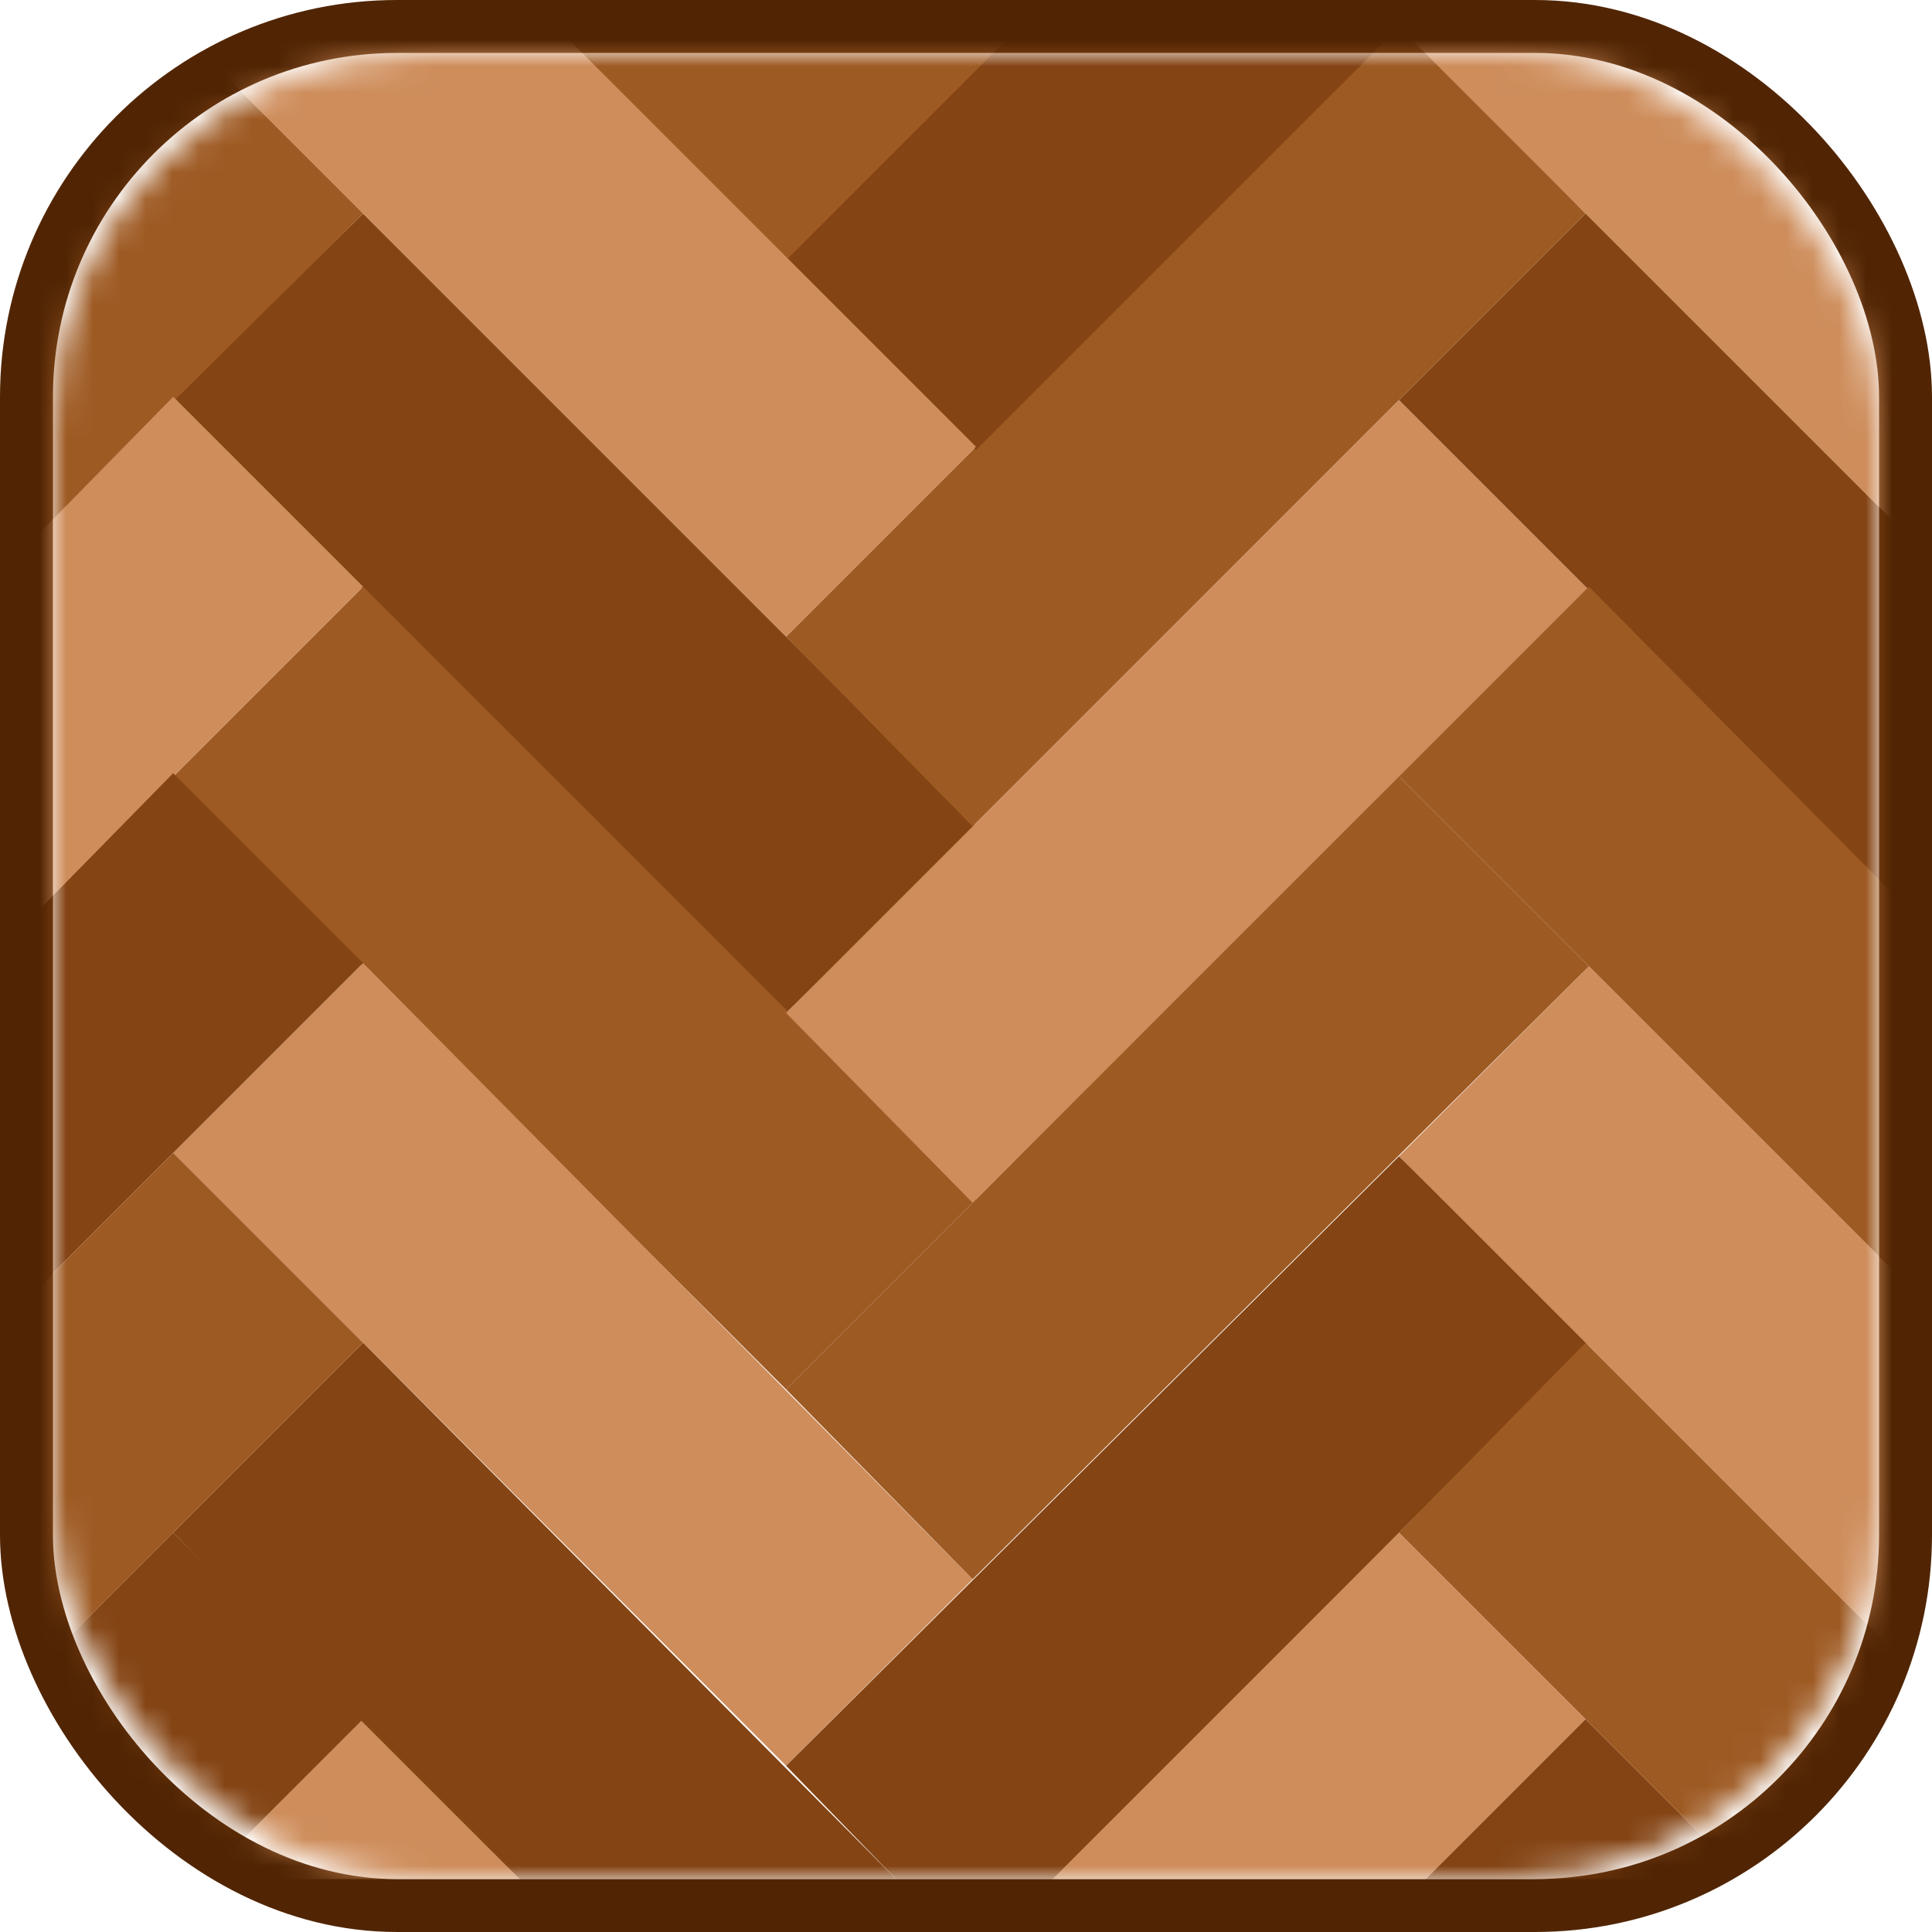 <?xml version="1.0" encoding="UTF-8"?>
<svg width="73px" height="73px" viewBox="0 0 73 73" version="1.1" xmlns="http://www.w3.org/2000/svg" xmlns:xlink="http://www.w3.org/1999/xlink">
    <!-- Generator: Sketch 51.3 (57544) - http://www.bohemiancoding.com/sketch -->
    <title>architecture-and-paradigmes/design-patterns</title>
    <desc>Created with Sketch.</desc>
    <defs>
        <rect id="path-1" x="0" y="0" width="69" height="69" rx="14"></rect>
    </defs>
    <g id="architecture-and-paradigmes/design-patterns" stroke="none" stroke-width="1" fill="none" fill-rule="evenodd">
        <g id="container" transform="translate(2, 2)">
            <mask id="mask-2" fill="white">
                <use xlink:href="#path-1"></use>
            </mask>
            <rect stroke="#512504" stroke-width="2" x="-1" y="-1" width="71" height="71" rx="14"></rect>
            <g id="parquet" mask="url(#mask-2)">
                <g transform="translate(-2, -4)">
                    <polygon id="Shape" fill="#9E5A23" fill-rule="nonzero" points="30.207 12.586 41.534 0 17.872 0 29.2 12.586"></polygon>
                    <polygon id="Shape" fill="#844414" fill-rule="nonzero" points="29.703 40.276 6.545 17.117 13.719 10.069 36.878 33.228"></polygon>
                    <g id="Group" stroke-width="1" fill="none" fill-rule="evenodd" transform="translate(6.416, 2.852)">
                        <polygon id="Shape" fill="#9E5A23" fill-rule="nonzero" points="23.287 23.202 46.446 0.043 53.494 7.217 30.336 30.376"></polygon>
                        <polygon id="Shape" fill="#9E5A23" fill-rule="nonzero" points="23.287 51.647 0.129 28.488 7.303 21.314 30.462 44.473"></polygon>
                    </g>
                    <g id="Group" stroke-width="1" fill="none" fill-rule="evenodd" transform="translate(6.416, 17.109)">
                        <polygon id="Shape" fill="#CE8D5B" fill-rule="nonzero" points="23.287 23.167 46.446 0.008 53.62 7.182 30.336 30.341"></polygon>
                        <polygon id="Shape" fill="#CE8D5B" fill-rule="nonzero" points="23.287 51.611 0.129 28.453 7.303 21.279 30.336 44.563"></polygon>
                    </g>
                    <polygon id="Shape" fill="#9E5A23" fill-rule="nonzero" points="29.703 54.498 52.862 31.34 60.036 38.514 36.752 61.672"></polygon>
                    <polygon id="Shape" fill="#CE8D5B" fill-rule="nonzero" points="13.719 66.959 7.678 73 19.634 73"></polygon>
                    <polygon id="Shape" fill="#844414" fill-rule="nonzero" points="13.719 52.736 6.545 59.91 19.634 73 33.857 73"></polygon>
                    <polygon id="Shape" fill="#CE8D5B" fill-rule="nonzero" points="39.647 73 53.869 73 59.91 66.959 52.862 59.91"></polygon>
                    <g id="Group" stroke-width="1" fill="none" fill-rule="evenodd" transform="translate(29.656, 0)">
                        <polygon id="Shape" fill="#844414" fill-rule="nonzero" points="36.296 73 30.254 66.959 24.213 73"></polygon>
                        <polygon id="Shape" fill="#844414" fill-rule="nonzero" points="0.047 11.831 7.221 19.005 26.227 0 11.878 0"></polygon>
                    </g>
                    <polygon id="Shape" fill="#CE8D5B" fill-rule="nonzero" points="6.545 2.895 29.703 26.053 36.878 18.879 17.998 0 9.44 0"></polygon>
                    <g id="Group" stroke-width="1" fill="none" fill-rule="evenodd">
                        <polygon id="Shape" fill="#844414" fill-rule="nonzero" points="29.703 68.721 33.857 73 39.772 73 60.036 52.736 52.862 45.688"></polygon>
                        <polygon id="Shape" fill="#844414" fill-rule="nonzero" points="6.545 2.895 9.44 0 0 0 0 9.44"></polygon>
                    </g>
                    <polygon id="Shape" fill="#9E5A23" fill-rule="nonzero" points="0 23.662 13.719 10.069 6.545 2.895 0 9.44"></polygon>
                    <polygon id="Shape" fill="#CE8D5B" fill-rule="nonzero" points="0 37.884 13.719 24.165 6.545 16.991 0 23.662"></polygon>
                    <polygon id="Shape" fill="#844414" fill-rule="nonzero" points="0 52.107 13.719 38.388 6.545 31.214 0 37.884"></polygon>
                    <polygon id="Shape" fill="#9E5A23" fill-rule="nonzero" points="0 66.455 13.719 52.736 6.545 45.562 0 52.107"></polygon>
                    <polygon id="Shape" fill="#844414" fill-rule="nonzero" points="6.545 59.91 0 66.455 0 73 7.678 73 13.719 66.959"></polygon>
                    <polygon id="Shape" fill="#CE8D5B" fill-rule="nonzero" points="73 8.81 64.19 0 55.757 0 52.862 3.021 73 23.159"></polygon>
                    <polygon id="Shape" fill="#844414" fill-rule="nonzero" points="73 23.159 59.91 10.069 52.862 17.117 73 37.255"></polygon>
                    <polygon id="Shape" fill="#9E5A23" fill-rule="nonzero" points="73 37.255 60.036 24.166 52.862 31.34 73 51.478"></polygon>
                    <polygon id="Shape" fill="#CE8D5B" fill-rule="nonzero" points="73 51.478 60.036 38.514 52.862 45.688 73 65.826"></polygon>
                    <g id="Group" stroke-width="1" fill="none" fill-rule="evenodd" transform="translate(52.754, 0)">
                        <polygon id="Shape" fill="#9E5A23" fill-rule="nonzero" points="7.156 52.736 0.108 59.91 13.198 73 20.246 73 20.246 65.826"></polygon>
                        <polygon id="Shape" fill="#9E5A23" fill-rule="nonzero" points="11.436 0 20.246 8.81 20.246 0"></polygon>
                    </g>
                </g>
            </g>
        </g>
    </g>
</svg>